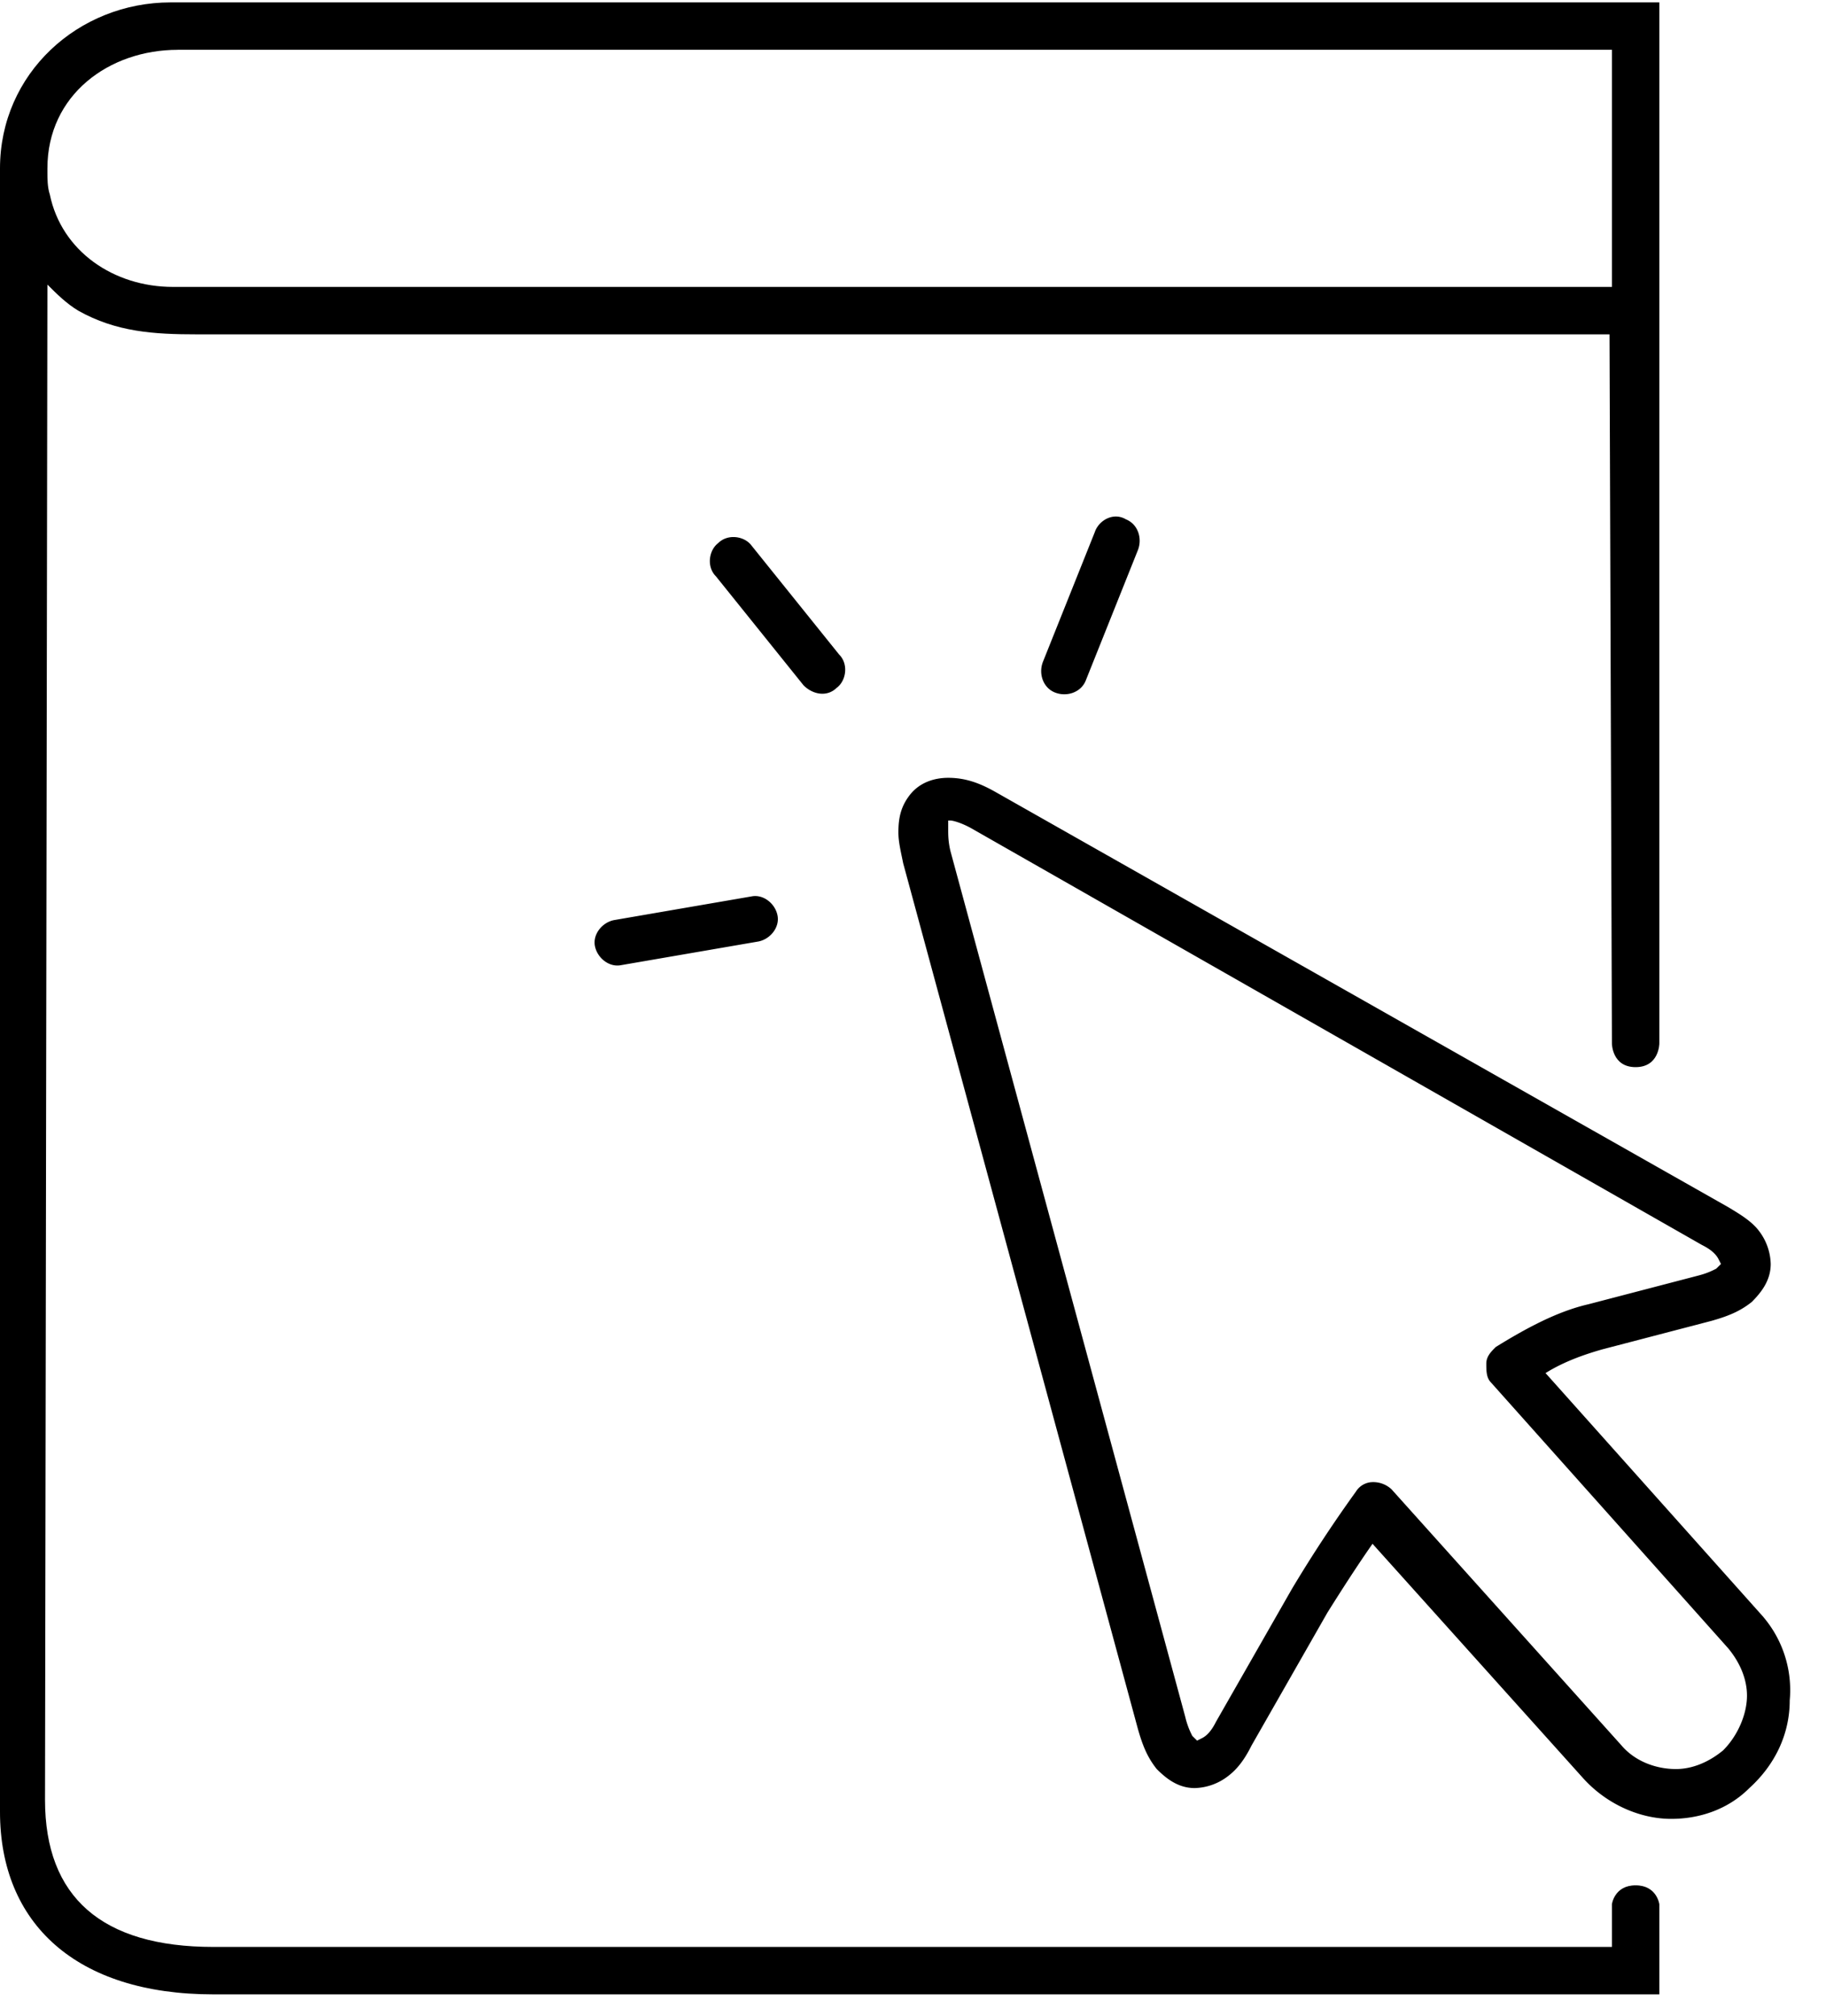 <svg xmlns="http://www.w3.org/2000/svg" width="29" height="32" viewBox="0 0 29 32"><path d="M26.353 30.23s-.038-.3-.377-.3c-.338 0-.376.3-.376.3v.678H3.388c-1.77 0-2.673-.79-2.673-2.334L.753 4.518c.15.15.301.3.49.414.602.339 1.204.376 1.882.376h22.437l.038 11.257s0 .376.376.376c.377 0 .377-.376.377-.376V.038H2.71C1.242.038 0 1.168 0 2.673v26.09c0 1.769 1.205 2.898 3.388 2.898h22.965v-1.43zM2.823.79H25.6v3.765H2.748c-.94 0-1.77-.564-1.957-1.468-.038-.113-.038-.263-.038-.339v-.075c0-1.167.979-1.882 2.07-1.882z"/><path d="M28.01 25.675l-3.464-3.877c.301-.189.64-.302.903-.377l1.732-.452c.264-.075.452-.15.64-.3.15-.151.301-.34.301-.603a.9.9 0 00-.188-.527c-.113-.15-.301-.264-.49-.377l-11.632-6.588c-.264-.15-.49-.226-.753-.226-.226 0-.452.076-.603.264-.15.188-.188.376-.188.602 0 .15.038.301.076.49l3.727 13.74c.075.264.15.452.3.64.151.151.34.302.603.302a.9.9 0 00.527-.188c.15-.113.264-.264.377-.49l1.204-2.108c.189-.301.452-.715.716-1.092l3.35 3.727c.377.414.904.64 1.393.64.452 0 .904-.15 1.243-.49.414-.376.64-.865.64-1.392a1.794 1.794 0 00-.415-1.318zm-.64 2.109c-.226.188-.49.3-.754.3-.3 0-.64-.112-.865-.376l-3.652-4.066a.427.427 0 00-.301-.113.317.317 0 00-.264.151 21.472 21.472 0 00-1.016 1.544l-1.205 2.108c-.075.15-.15.226-.226.263l-.075.038-.076-.075a1.274 1.274 0 01-.112-.302l-3.728-13.74c-.037-.151-.037-.264-.037-.34v-.15h.037c.038 0 .189.038.377.15l11.558 6.589c.15.075.225.15.263.226l.038.075-.076.075c-.075.038-.15.075-.3.113l-1.732.452c-.49.113-.98.376-1.469.678-.075.075-.15.15-.15.263 0 .113 0 .226.075.301l3.765 4.217c.188.226.3.49.3.753 0 .3-.15.64-.376.866zM13.29 10.918c.15-.113.188-.377.037-.527l-1.393-1.732c-.113-.15-.376-.188-.527-.038-.15.113-.188.377-.038.527l1.393 1.732c.15.15.377.188.527.038zm-1.243 4.028c.188-.038.339-.226.301-.414-.037-.188-.226-.34-.414-.301l-2.183.376c-.189.038-.34.226-.302.414.038.188.226.339.415.301l2.183-.376zm5.346-6.513l-.828 2.07c-.076.189 0 .415.188.49.188.075.414 0 .49-.188l.828-2.07c.075-.19 0-.415-.189-.49-.188-.113-.414 0-.49.188z"/></svg>
